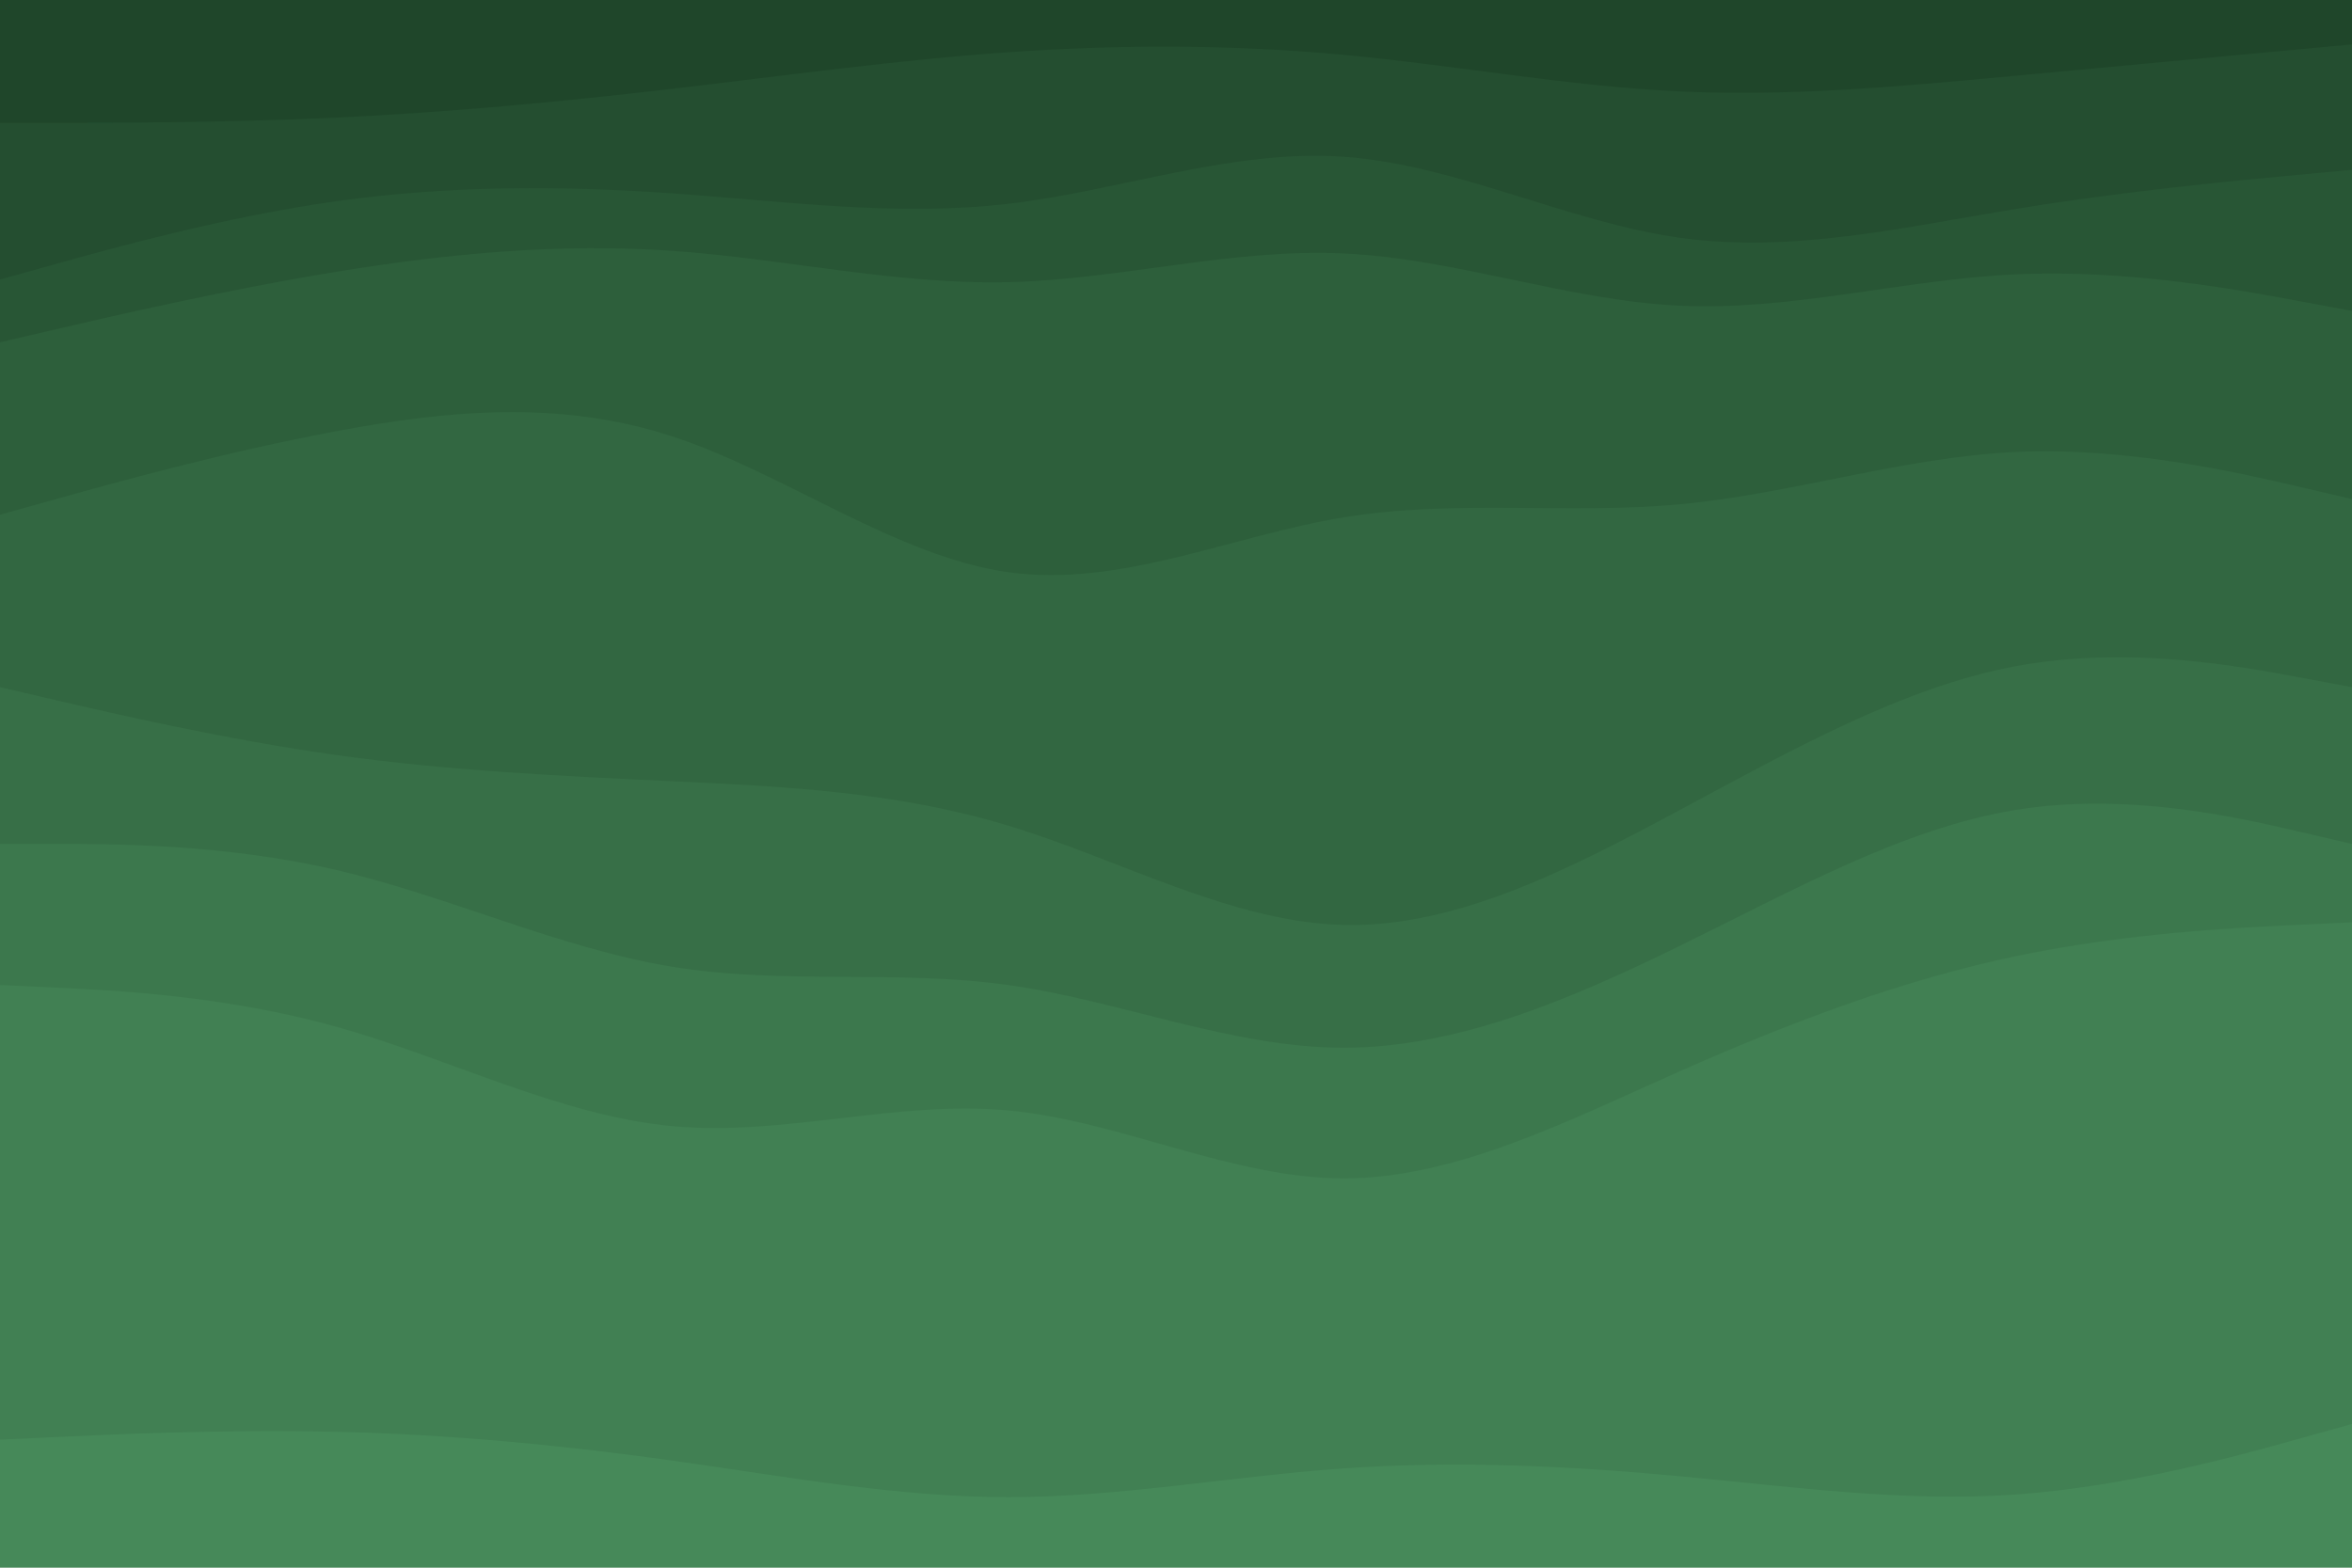 <svg id="visual" viewBox="0 0 900 600" width="900" height="600" xmlns="http://www.w3.org/2000/svg" xmlns:xlink="http://www.w3.org/1999/xlink" version="1.1"><path d="M0 49L21.5 49C43 49 86 49 128.8 47C171.7 45 214.3 41 257.2 36C300 31 343 25 385.8 22C428.7 19 471.3 19 514.2 23C557 27 600 35 642.8 37C685.7 39 728.3 35 771.2 31C814 27 857 23 878.5 21L900 19L900 0L878.5 0C857 0 814 0 771.2 0C728.3 0 685.7 0 642.8 0C600 0 557 0 514.2 0C471.3 0 428.7 0 385.8 0C343 0 300 0 257.2 0C214.3 0 171.7 0 128.8 0C86 0 43 0 21.5 0L0 0Z" fill="#1f462a"></path><path d="M0 109L21.5 103C43 97 86 85 128.8 79C171.7 73 214.3 73 257.2 76C300 79 343 85 385.8 80C428.7 75 471.3 59 514.2 62C557 65 600 87 642.8 93C685.7 99 728.3 89 771.2 82C814 75 857 71 878.5 69L900 67L900 17L878.5 19C857 21 814 25 771.2 29C728.3 33 685.7 37 642.8 35C600 33 557 25 514.2 21C471.3 17 428.7 17 385.8 20C343 23 300 29 257.2 34C214.3 39 171.7 43 128.8 45C86 47 43 47 21.5 47L0 47Z" fill="#244e30"></path><path d="M0 133L21.5 128C43 123 86 113 128.8 106C171.7 99 214.3 95 257.2 98C300 101 343 111 385.8 110C428.7 109 471.3 97 514.2 99C557 101 600 117 642.8 119C685.7 121 728.3 109 771.2 107C814 105 857 113 878.5 117L900 121L900 65L878.5 67C857 69 814 73 771.2 80C728.3 87 685.7 97 642.8 91C600 85 557 63 514.2 60C471.3 57 428.7 73 385.8 78C343 83 300 77 257.2 74C214.3 71 171.7 71 128.8 77C86 83 43 95 21.5 101L0 107Z" fill="#285635"></path><path d="M0 199L21.5 193C43 187 86 175 128.8 167C171.7 159 214.3 155 257.2 169C300 183 343 215 385.8 221C428.7 227 471.3 207 514.2 200C557 193 600 199 642.8 195C685.7 191 728.3 177 771.2 175C814 173 857 183 878.5 188L900 193L900 119L878.5 115C857 111 814 103 771.2 105C728.3 107 685.7 119 642.8 117C600 115 557 99 514.2 97C471.3 95 428.7 107 385.8 108C343 109 300 99 257.2 96C214.3 93 171.7 97 128.8 104C86 111 43 121 21.5 126L0 131Z" fill="#2d5f3b"></path><path d="M0 265L21.5 270C43 275 86 285 128.8 291C171.7 297 214.3 299 257.2 301C300 303 343 305 385.8 318C428.7 331 471.3 355 514.2 356C557 357 600 335 642.8 312C685.7 289 728.3 265 771.2 257C814 249 857 257 878.5 261L900 265L900 191L878.5 186C857 181 814 171 771.2 173C728.3 175 685.7 189 642.8 193C600 197 557 191 514.2 198C471.3 205 428.7 225 385.8 219C343 213 300 181 257.2 167C214.3 153 171.7 157 128.8 165C86 173 43 185 21.5 191L0 197Z" fill="#326741"></path><path d="M0 325L21.5 325C43 325 86 325 128.8 335C171.7 345 214.3 365 257.2 372C300 379 343 373 385.8 379C428.7 385 471.3 403 514.2 403C557 403 600 385 642.8 364C685.7 343 728.3 319 771.2 312C814 305 857 315 878.5 320L900 325L900 263L878.5 259C857 255 814 247 771.2 255C728.3 263 685.7 287 642.8 310C600 333 557 355 514.2 354C471.3 353 428.7 329 385.8 316C343 303 300 301 257.2 299C214.3 297 171.7 295 128.8 289C86 283 43 273 21.5 268L0 263Z" fill="#376f47"></path><path d="M0 379L21.5 380C43 381 86 383 128.8 395C171.7 407 214.3 429 257.2 433C300 437 343 423 385.8 427C428.7 431 471.3 453 514.2 453C557 453 600 431 642.8 412C685.7 393 728.3 377 771.2 368C814 359 857 357 878.5 356L900 355L900 323L878.5 318C857 313 814 303 771.2 310C728.3 317 685.7 341 642.8 362C600 383 557 401 514.2 401C471.3 401 428.7 383 385.8 377C343 371 300 377 257.2 370C214.3 363 171.7 343 128.8 333C86 323 43 323 21.5 323L0 323Z" fill="#3c784d"></path><path d="M0 553L21.5 552C43 551 86 549 128.8 550C171.7 551 214.3 555 257.2 561C300 567 343 575 385.8 575C428.7 575 471.3 567 514.2 564C557 561 600 563 642.8 567C685.7 571 728.3 577 771.2 574C814 571 857 559 878.5 553L900 547L900 353L878.5 354C857 355 814 357 771.2 366C728.3 375 685.7 391 642.8 410C600 429 557 451 514.2 451C471.3 451 428.7 429 385.8 425C343 421 300 435 257.2 431C214.3 427 171.7 405 128.8 393C86 381 43 379 21.5 378L0 377Z" fill="#418053"></path><path d="M0 601L21.5 601C43 601 86 601 128.8 601C171.7 601 214.3 601 257.2 601C300 601 343 601 385.8 601C428.7 601 471.3 601 514.2 601C557 601 600 601 642.8 601C685.7 601 728.3 601 771.2 601C814 601 857 601 878.5 601L900 601L900 545L878.5 551C857 557 814 569 771.2 572C728.3 575 685.7 569 642.8 565C600 561 557 559 514.2 562C471.3 565 428.7 573 385.8 573C343 573 300 565 257.2 559C214.3 553 171.7 549 128.8 548C86 547 43 549 21.5 550L0 551Z" fill="#468959"></path></svg>